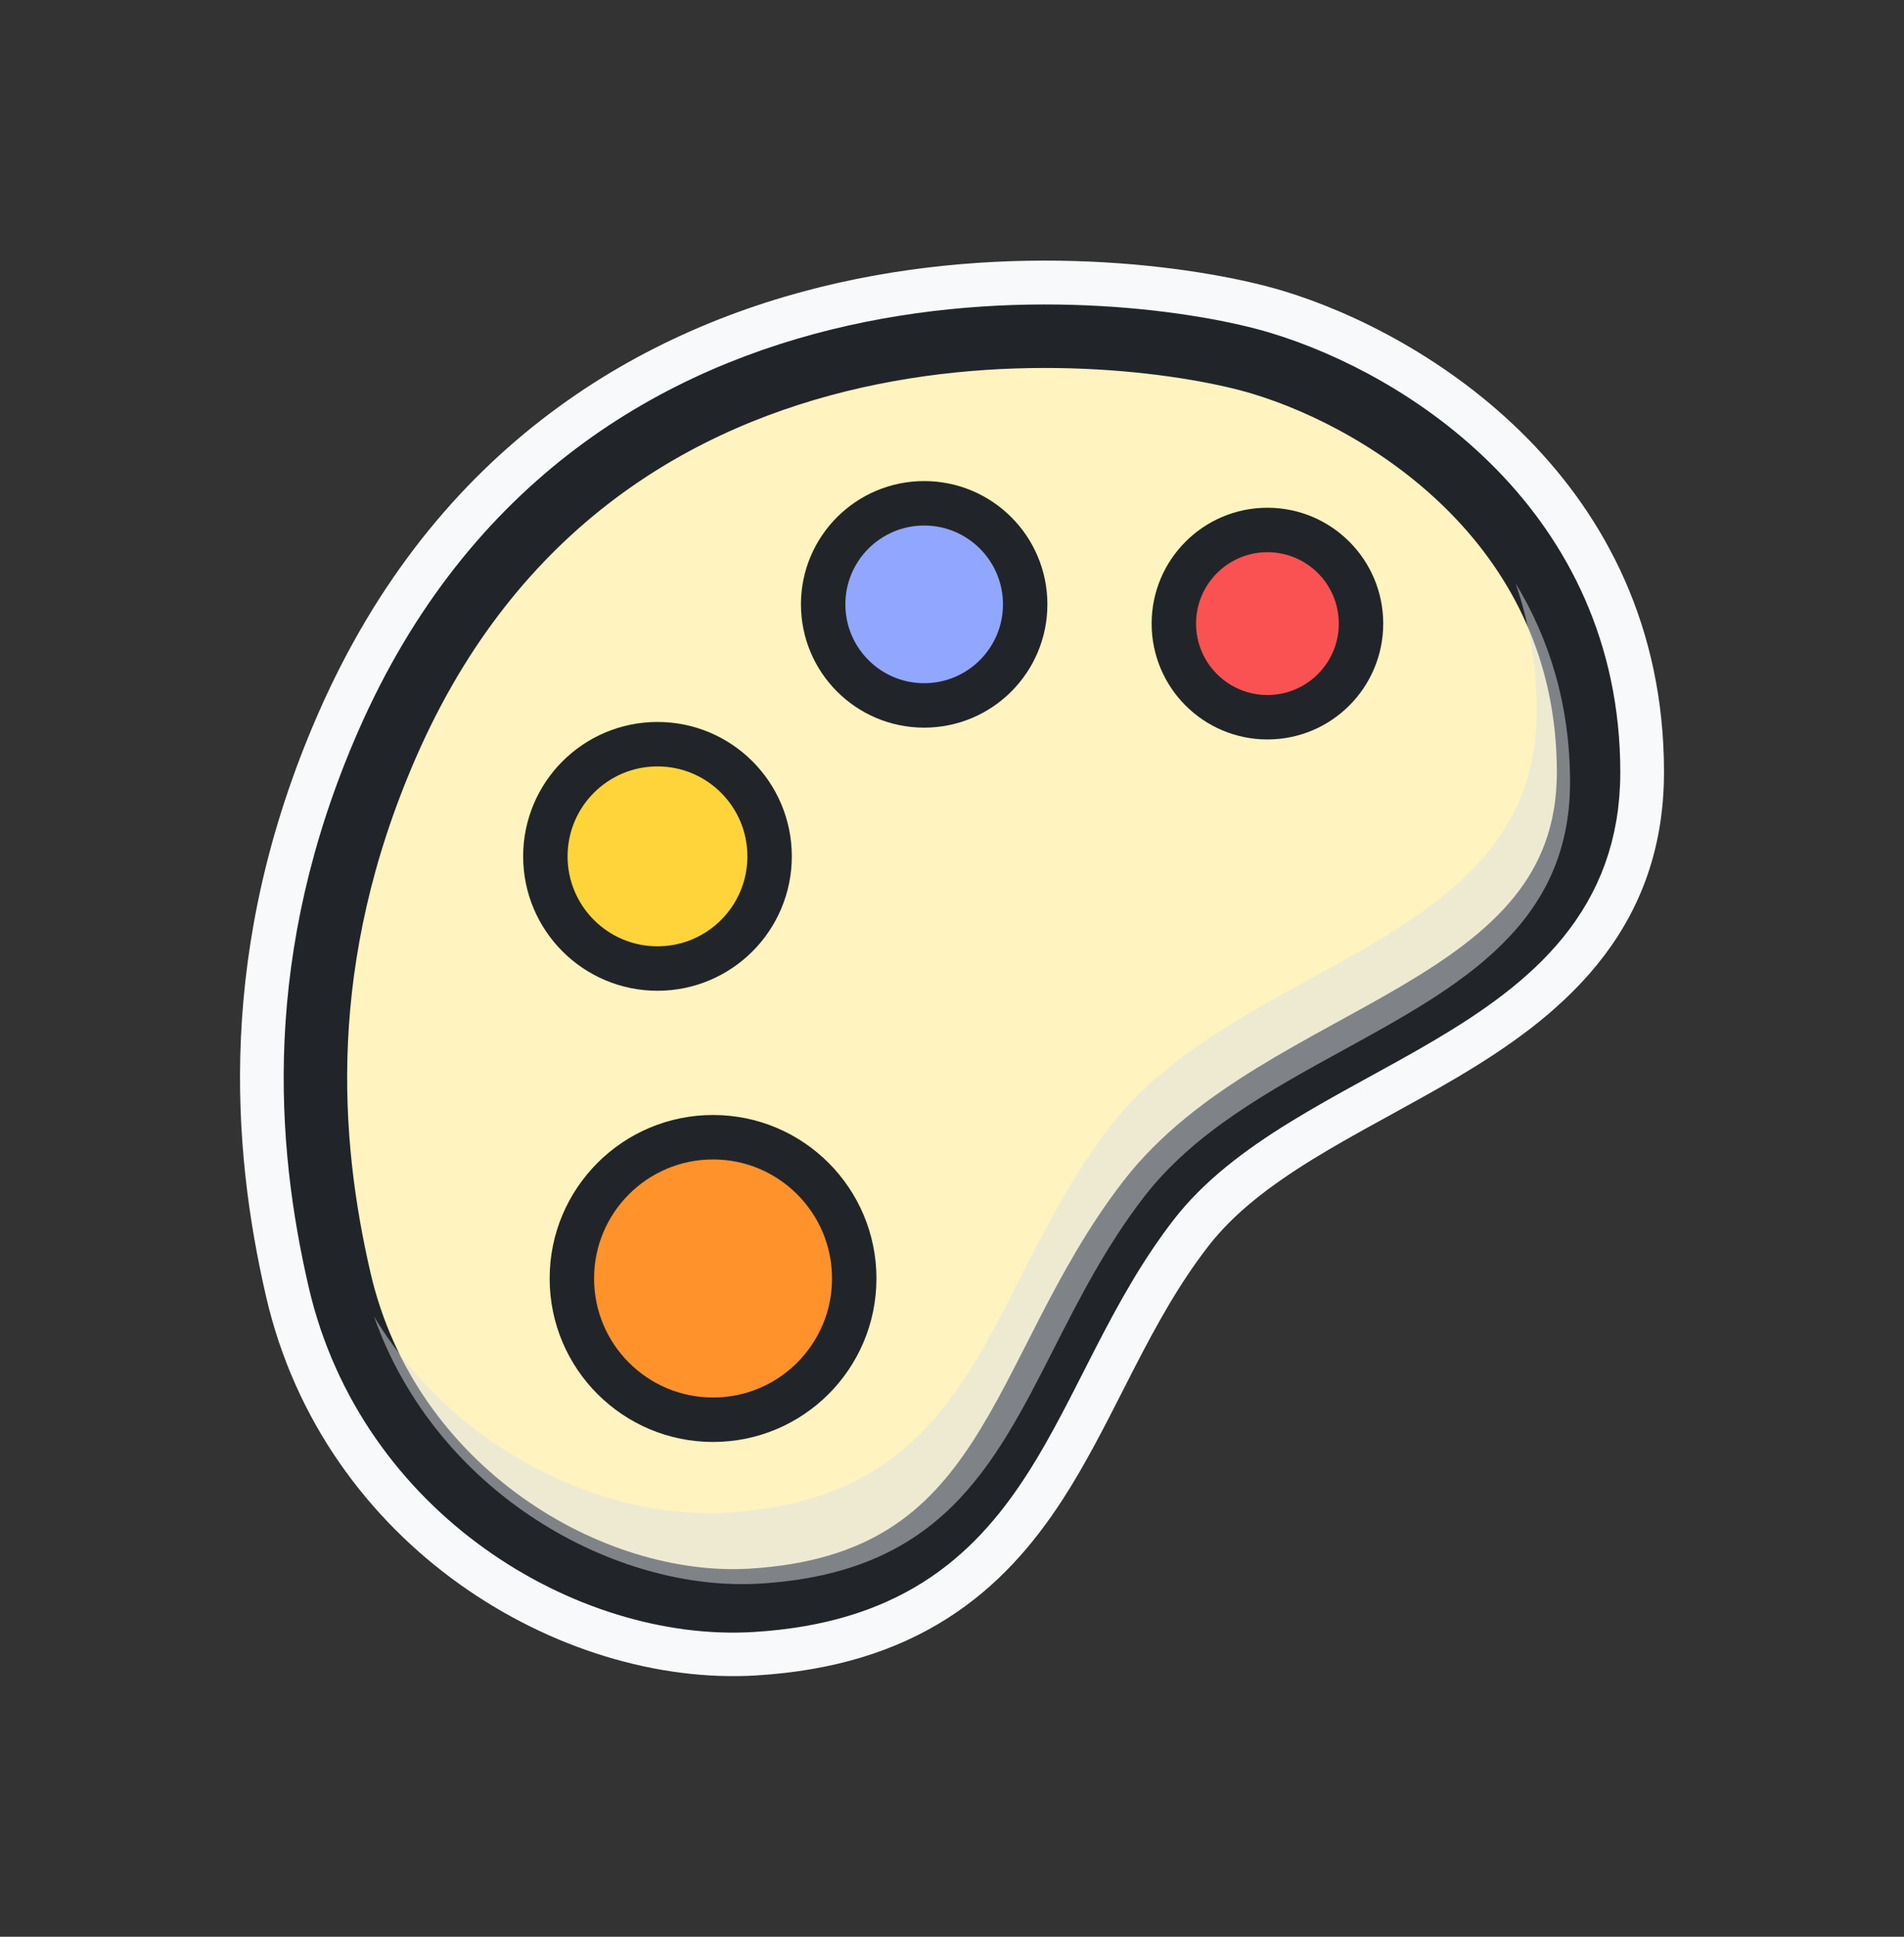 <svg width="60" height="61" viewBox="0 0 60 61" fill="none" xmlns="http://www.w3.org/2000/svg">
<rect x="0" y="0" width="60" height="61" fill="#333333" stroke="none"/>
<mask id="path-1-outside-1_50_796" maskUnits="userSpaceOnUse" x="6.937" y="7.708" width="46" height="46" fill="black">
<rect fill="white" x="6.937" y="7.708" width="46" height="46"/>
<path fill-rule="evenodd" clip-rule="evenodd" d="M50.937 24.317C50.937 16.108 44.258 11.883 39.998 10.598C37.831 9.944 32.464 9.093 26.755 10.37C21.004 11.657 14.877 15.118 11.393 23.093C8.352 30.056 8.813 36.026 9.847 40.5C11.491 47.612 18.268 51.603 23.736 51.273C25.939 51.14 27.648 50.593 29.029 49.719C30.406 48.849 31.4 47.688 32.224 46.418C32.888 45.395 33.465 44.261 34.037 43.137L34.037 43.137C34.165 42.885 34.293 42.634 34.421 42.385C35.135 40.999 35.89 39.626 36.885 38.339C37.838 37.108 39.125 36.132 40.584 35.234C41.312 34.786 42.07 34.365 42.841 33.941L43.112 33.792C43.791 33.42 44.479 33.043 45.142 32.651C48.138 30.881 50.937 28.635 50.937 24.317Z"/>
</mask>
<path fill-rule="evenodd" clip-rule="evenodd" d="M50.937 24.317C50.937 16.108 44.258 11.883 39.998 10.598C37.831 9.944 32.464 9.093 26.755 10.37C21.004 11.657 14.877 15.118 11.393 23.093C8.352 30.056 8.813 36.026 9.847 40.5C11.491 47.612 18.268 51.603 23.736 51.273C25.939 51.14 27.648 50.593 29.029 49.719C30.406 48.849 31.4 47.688 32.224 46.418C32.888 45.395 33.465 44.261 34.037 43.137L34.037 43.137C34.165 42.885 34.293 42.634 34.421 42.385C35.135 40.999 35.89 39.626 36.885 38.339C37.838 37.108 39.125 36.132 40.584 35.234C41.312 34.786 42.07 34.365 42.841 33.941L43.112 33.792C43.791 33.42 44.479 33.043 45.142 32.651C48.138 30.881 50.937 28.635 50.937 24.317Z" fill="#F8F9FA"/>
<path d="M39.998 10.598L39.565 12.034L39.565 12.034L39.998 10.598ZM26.755 10.37L27.083 11.834L27.083 11.834L26.755 10.37ZM11.393 23.093L10.019 22.492L10.019 22.492L11.393 23.093ZM9.847 40.5L11.308 40.162L11.308 40.162L9.847 40.5ZM23.736 51.273L23.827 52.77L23.827 52.77L23.736 51.273ZM29.029 49.719L29.831 50.987L29.831 50.987L29.029 49.719ZM32.224 46.418L33.483 47.235L33.483 47.235L32.224 46.418ZM34.037 43.137L35.374 43.817L35.378 43.808L34.037 43.137ZM34.037 43.137L32.7 42.457L32.695 42.466L34.037 43.137ZM34.421 42.385L33.088 41.698L33.088 41.698L34.421 42.385ZM36.885 38.339L38.072 39.257L38.072 39.257L36.885 38.339ZM40.584 35.234L39.798 33.956L39.798 33.956L40.584 35.234ZM42.841 33.941L42.12 32.626L42.119 32.626L42.841 33.941ZM43.112 33.792L42.391 32.477L42.39 32.477L43.112 33.792ZM45.142 32.651L45.905 33.942L45.905 33.942L45.142 32.651ZM39.565 12.034C43.548 13.235 49.437 17.079 49.437 24.317H52.437C52.437 15.137 44.968 10.53 40.431 9.161L39.565 12.034ZM27.083 11.834C32.499 10.622 37.601 11.441 39.565 12.034L40.431 9.161C38.062 8.447 32.43 7.563 26.428 8.906L27.083 11.834ZM12.768 23.693C16.022 16.243 21.697 13.039 27.083 11.834L26.428 8.906C20.31 10.275 13.732 13.992 10.019 22.492L12.768 23.693ZM11.308 40.162C10.323 35.902 9.891 30.279 12.768 23.693L10.019 22.492C6.812 29.834 7.302 36.151 8.385 40.838L11.308 40.162ZM23.646 49.775C18.852 50.065 12.775 46.507 11.308 40.162L8.385 40.838C10.207 48.717 17.684 53.141 23.827 52.77L23.646 49.775ZM28.227 48.452C27.095 49.168 25.64 49.655 23.646 49.775L23.827 52.77C26.237 52.624 28.201 52.018 29.831 50.987L28.227 48.452ZM30.966 45.602C30.215 46.76 29.362 47.734 28.227 48.452L29.831 50.987C31.45 49.963 32.586 48.617 33.483 47.235L30.966 45.602ZM32.7 42.457C32.121 43.595 31.58 44.656 30.966 45.602L33.483 47.235C34.197 46.133 34.809 44.927 35.374 43.817L32.7 42.457ZM32.695 42.466L32.695 42.467L35.378 43.808L35.378 43.808L32.695 42.466ZM33.088 41.698C32.957 41.951 32.828 42.206 32.7 42.457L35.374 43.817C35.502 43.565 35.628 43.317 35.755 43.071L33.088 41.698ZM35.699 37.421C34.616 38.821 33.81 40.296 33.088 41.698L35.755 43.071C36.46 41.703 37.164 40.43 38.072 39.257L35.699 37.421ZM39.798 33.956C38.275 34.894 36.812 35.982 35.699 37.421L38.072 39.257C38.863 38.233 39.975 37.37 41.37 36.511L39.798 33.956ZM42.119 32.626C41.347 33.05 40.561 33.487 39.798 33.956L41.37 36.511C42.063 36.085 42.792 35.679 43.563 35.256L42.119 32.626ZM42.39 32.477L42.12 32.626L43.563 35.256L43.834 35.108L42.39 32.477ZM44.379 31.36C43.74 31.737 43.073 32.103 42.391 32.477L43.833 35.108C44.508 34.737 45.218 34.348 45.905 33.942L44.379 31.36ZM49.437 24.317C49.437 27.783 47.287 29.641 44.379 31.36L45.905 33.942C48.988 32.12 52.437 29.487 52.437 24.317H49.437Z" fill="#F8F9FA" mask="url(#path-1-outside-1_50_796)"/>
<path fill-rule="evenodd" clip-rule="evenodd" d="M50.06 24.322C50.06 31.965 40.378 32.397 36.192 37.809C32.007 43.22 32.007 49.901 23.683 50.404C18.61 50.71 12.241 46.973 10.7 40.308C9.695 35.959 9.251 30.192 12.196 23.449C18.896 8.112 35.648 10.206 39.745 11.441C43.841 12.677 50.06 16.679 50.06 24.322Z" fill="#FFF3BF" stroke="#212529" stroke-width="2" stroke-linejoin="round"/>
<g style="mix-blend-mode:multiply" opacity="0.5">
<path fill-rule="evenodd" clip-rule="evenodd" d="M42.346 33.065C45.986 31.068 49.476 29.154 49.476 24.64C49.476 22.168 48.804 20.089 47.76 18.373C48.179 19.579 48.421 20.92 48.421 22.403C48.421 26.917 44.931 28.831 41.29 30.828C38.966 32.103 36.58 33.412 35.002 35.452C33.801 37.005 32.957 38.665 32.153 40.245C30.244 43.996 28.564 47.297 22.898 47.64C18.992 47.876 14.294 45.635 11.785 41.462C13.766 47.059 19.399 50.152 23.953 49.877C29.62 49.534 31.299 46.233 33.208 42.482C34.012 40.902 34.857 39.242 36.057 37.69C37.635 35.649 40.021 34.34 42.346 33.065Z" fill="#DEE2E6"/>
</g>
<circle cx="39.94" cy="19.641" r="2.949" transform="rotate(90 39.94 19.641)" fill="#FA5252" stroke="#212529" stroke-width="1.4" stroke-linejoin="round"/>
<circle cx="29.123" cy="19.035" r="3.183" transform="rotate(90 29.123 19.035)" fill="#91A7FF" stroke="#212529" stroke-width="1.4" stroke-linejoin="round"/>
<circle cx="20.719" cy="26.972" r="3.533" transform="rotate(90 20.719 26.972)" fill="#FFD43B" stroke="#212529" stroke-width="1.4" stroke-linejoin="round"/>
<circle cx="22.47" cy="40.267" r="4.449" transform="rotate(90 22.47 40.267)" fill="#FF922B" stroke="#212529" stroke-width="1.4" stroke-linejoin="round"/>
</svg>
